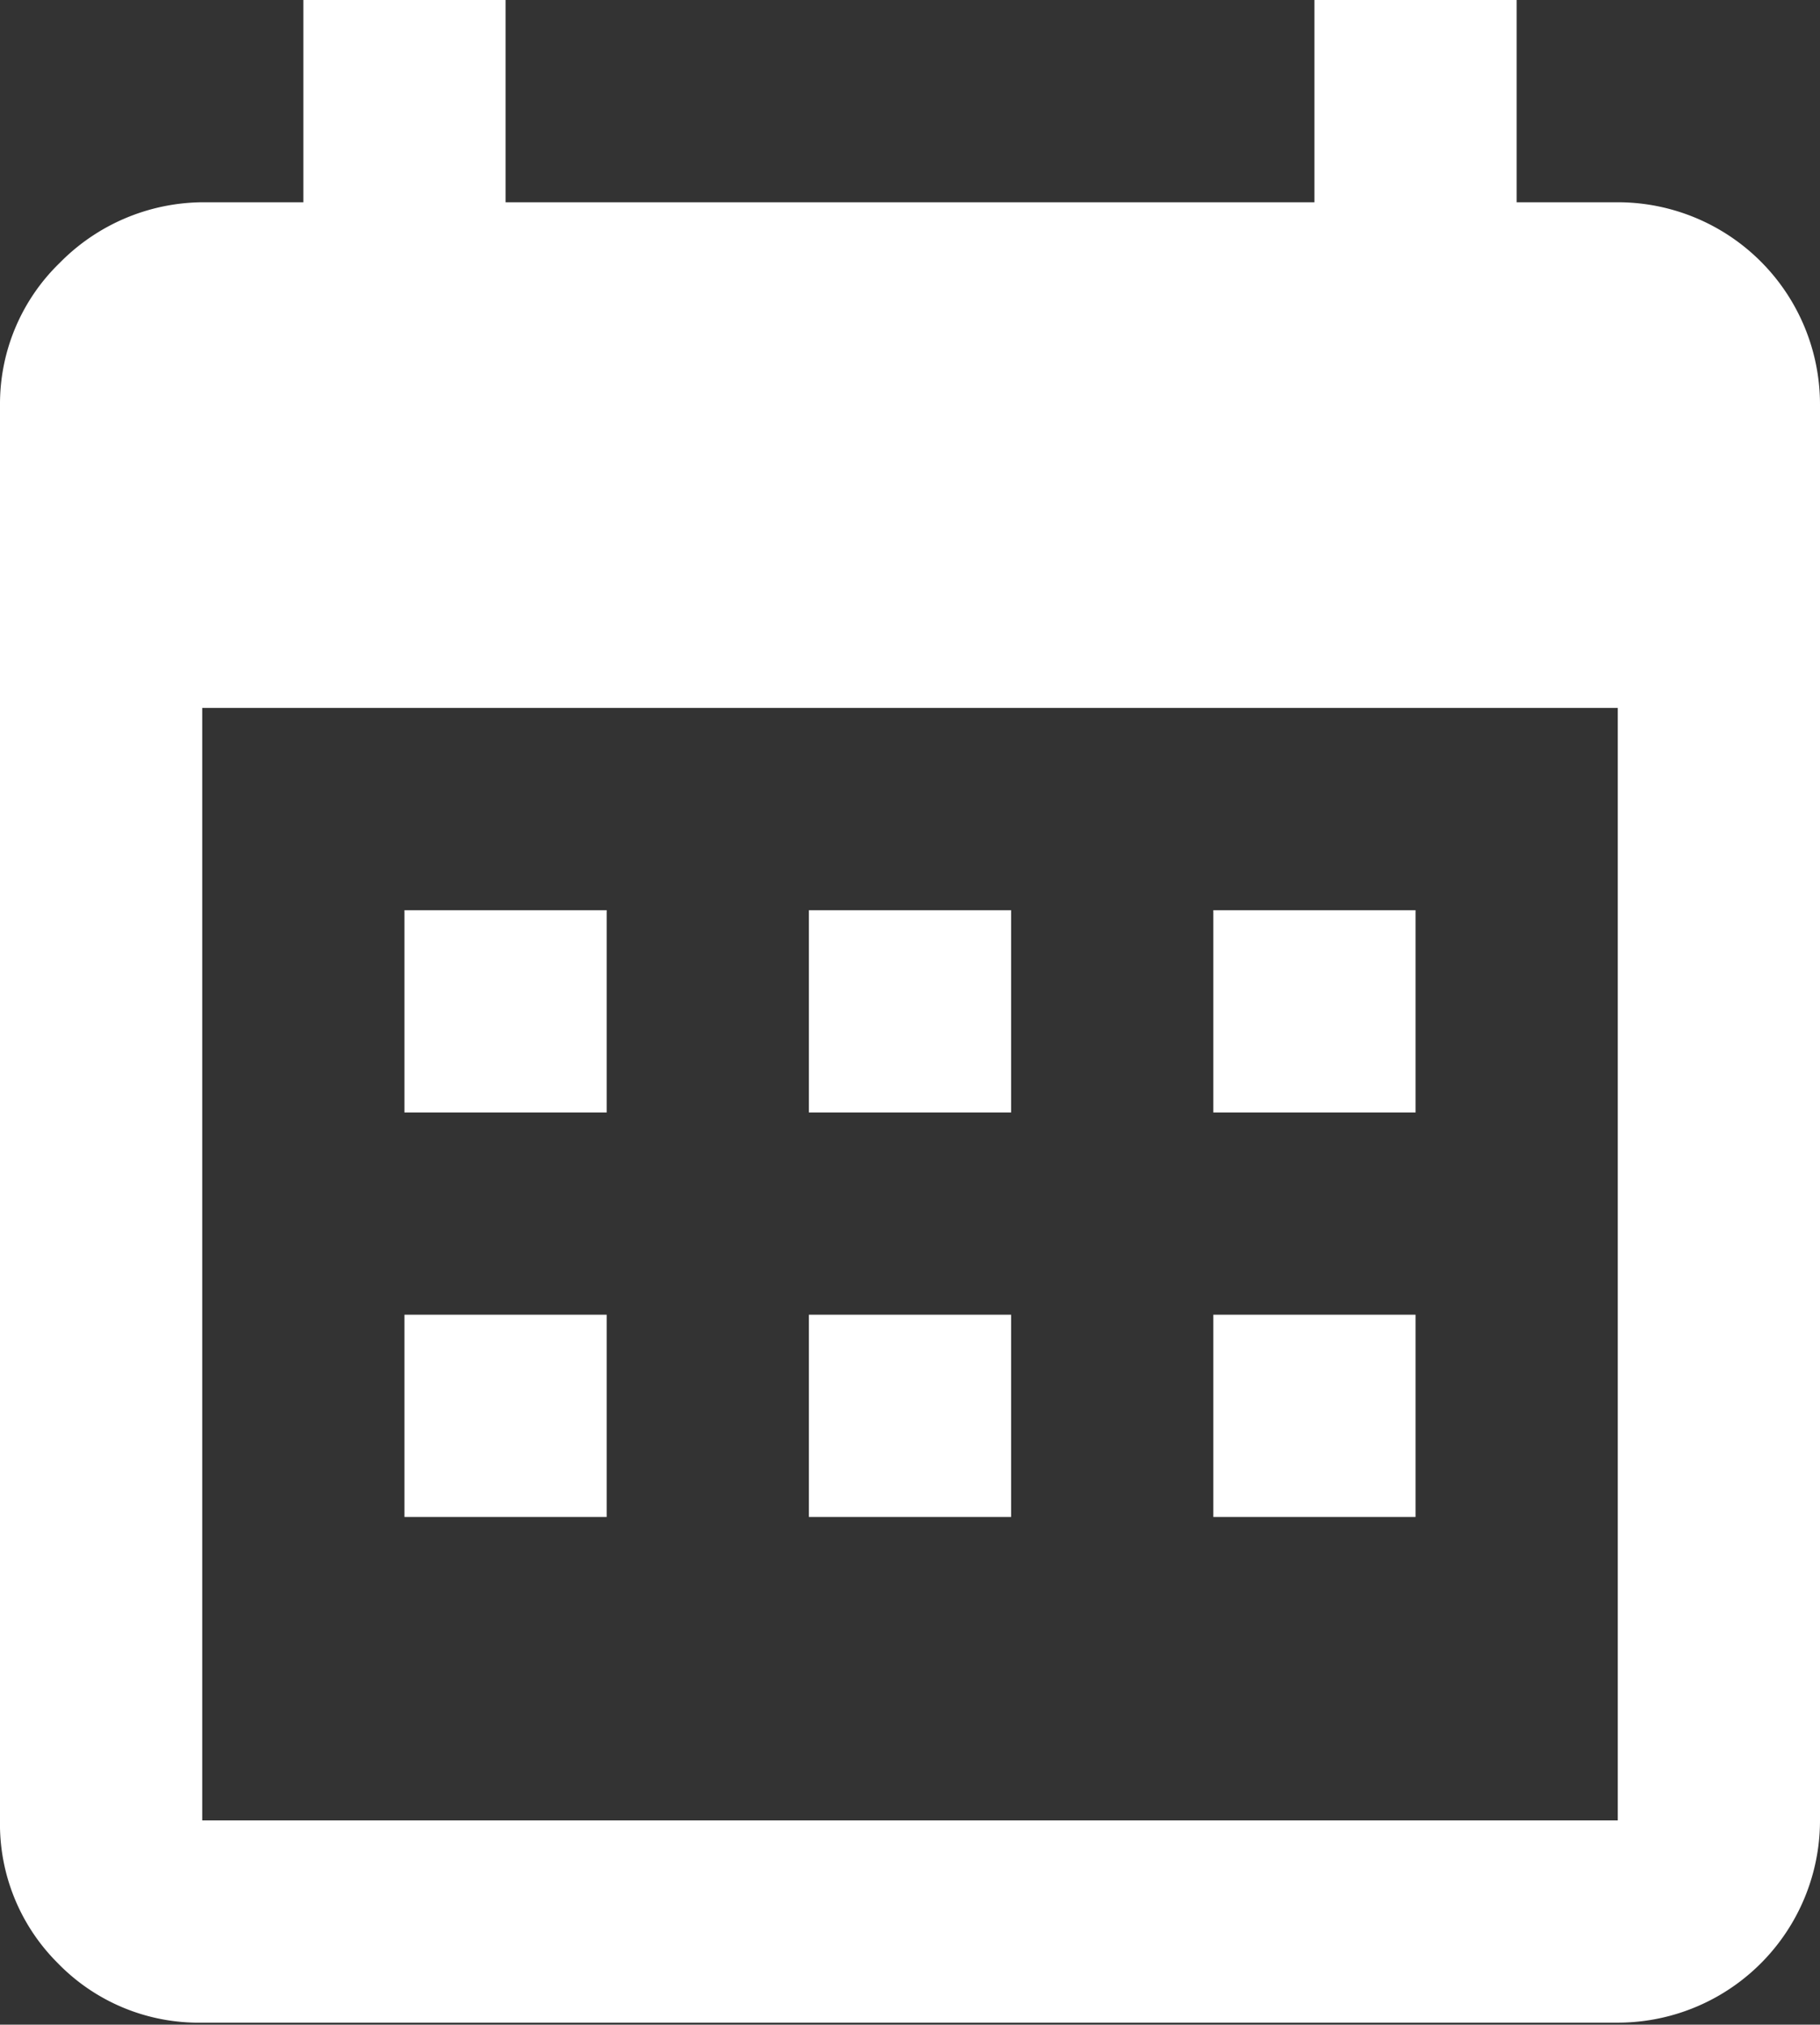 <svg id="图层_1" data-name="图层 1" xmlns="http://www.w3.org/2000/svg" viewBox="0 0 18 20.02"><rect x="0" y="0" width="18" height="20.02" fill="#333333" stroke="none"/><defs><style>.cls-1{fill:#fff;}</style></defs><title>year</title><path class="cls-1" d="M16,2a2,2,0,0,1,2,2V18a2,2,0,0,1-2,2H2a1.94,1.94,0,0,1-1.43-.59A1.94,1.94,0,0,1,0,18V4A1.94,1.94,0,0,1,.59,2.6,2,2,0,0,1,2,2H3V0H5V2h8V0h2V2Zm0,16V7H2V18ZM6,9v2H4V9Zm4,0v2H8V9Zm4,0v2H12V9ZM6,13v2H4V13Zm4,0v2H8V13Zm4,0v2H12V13Z"/></svg>